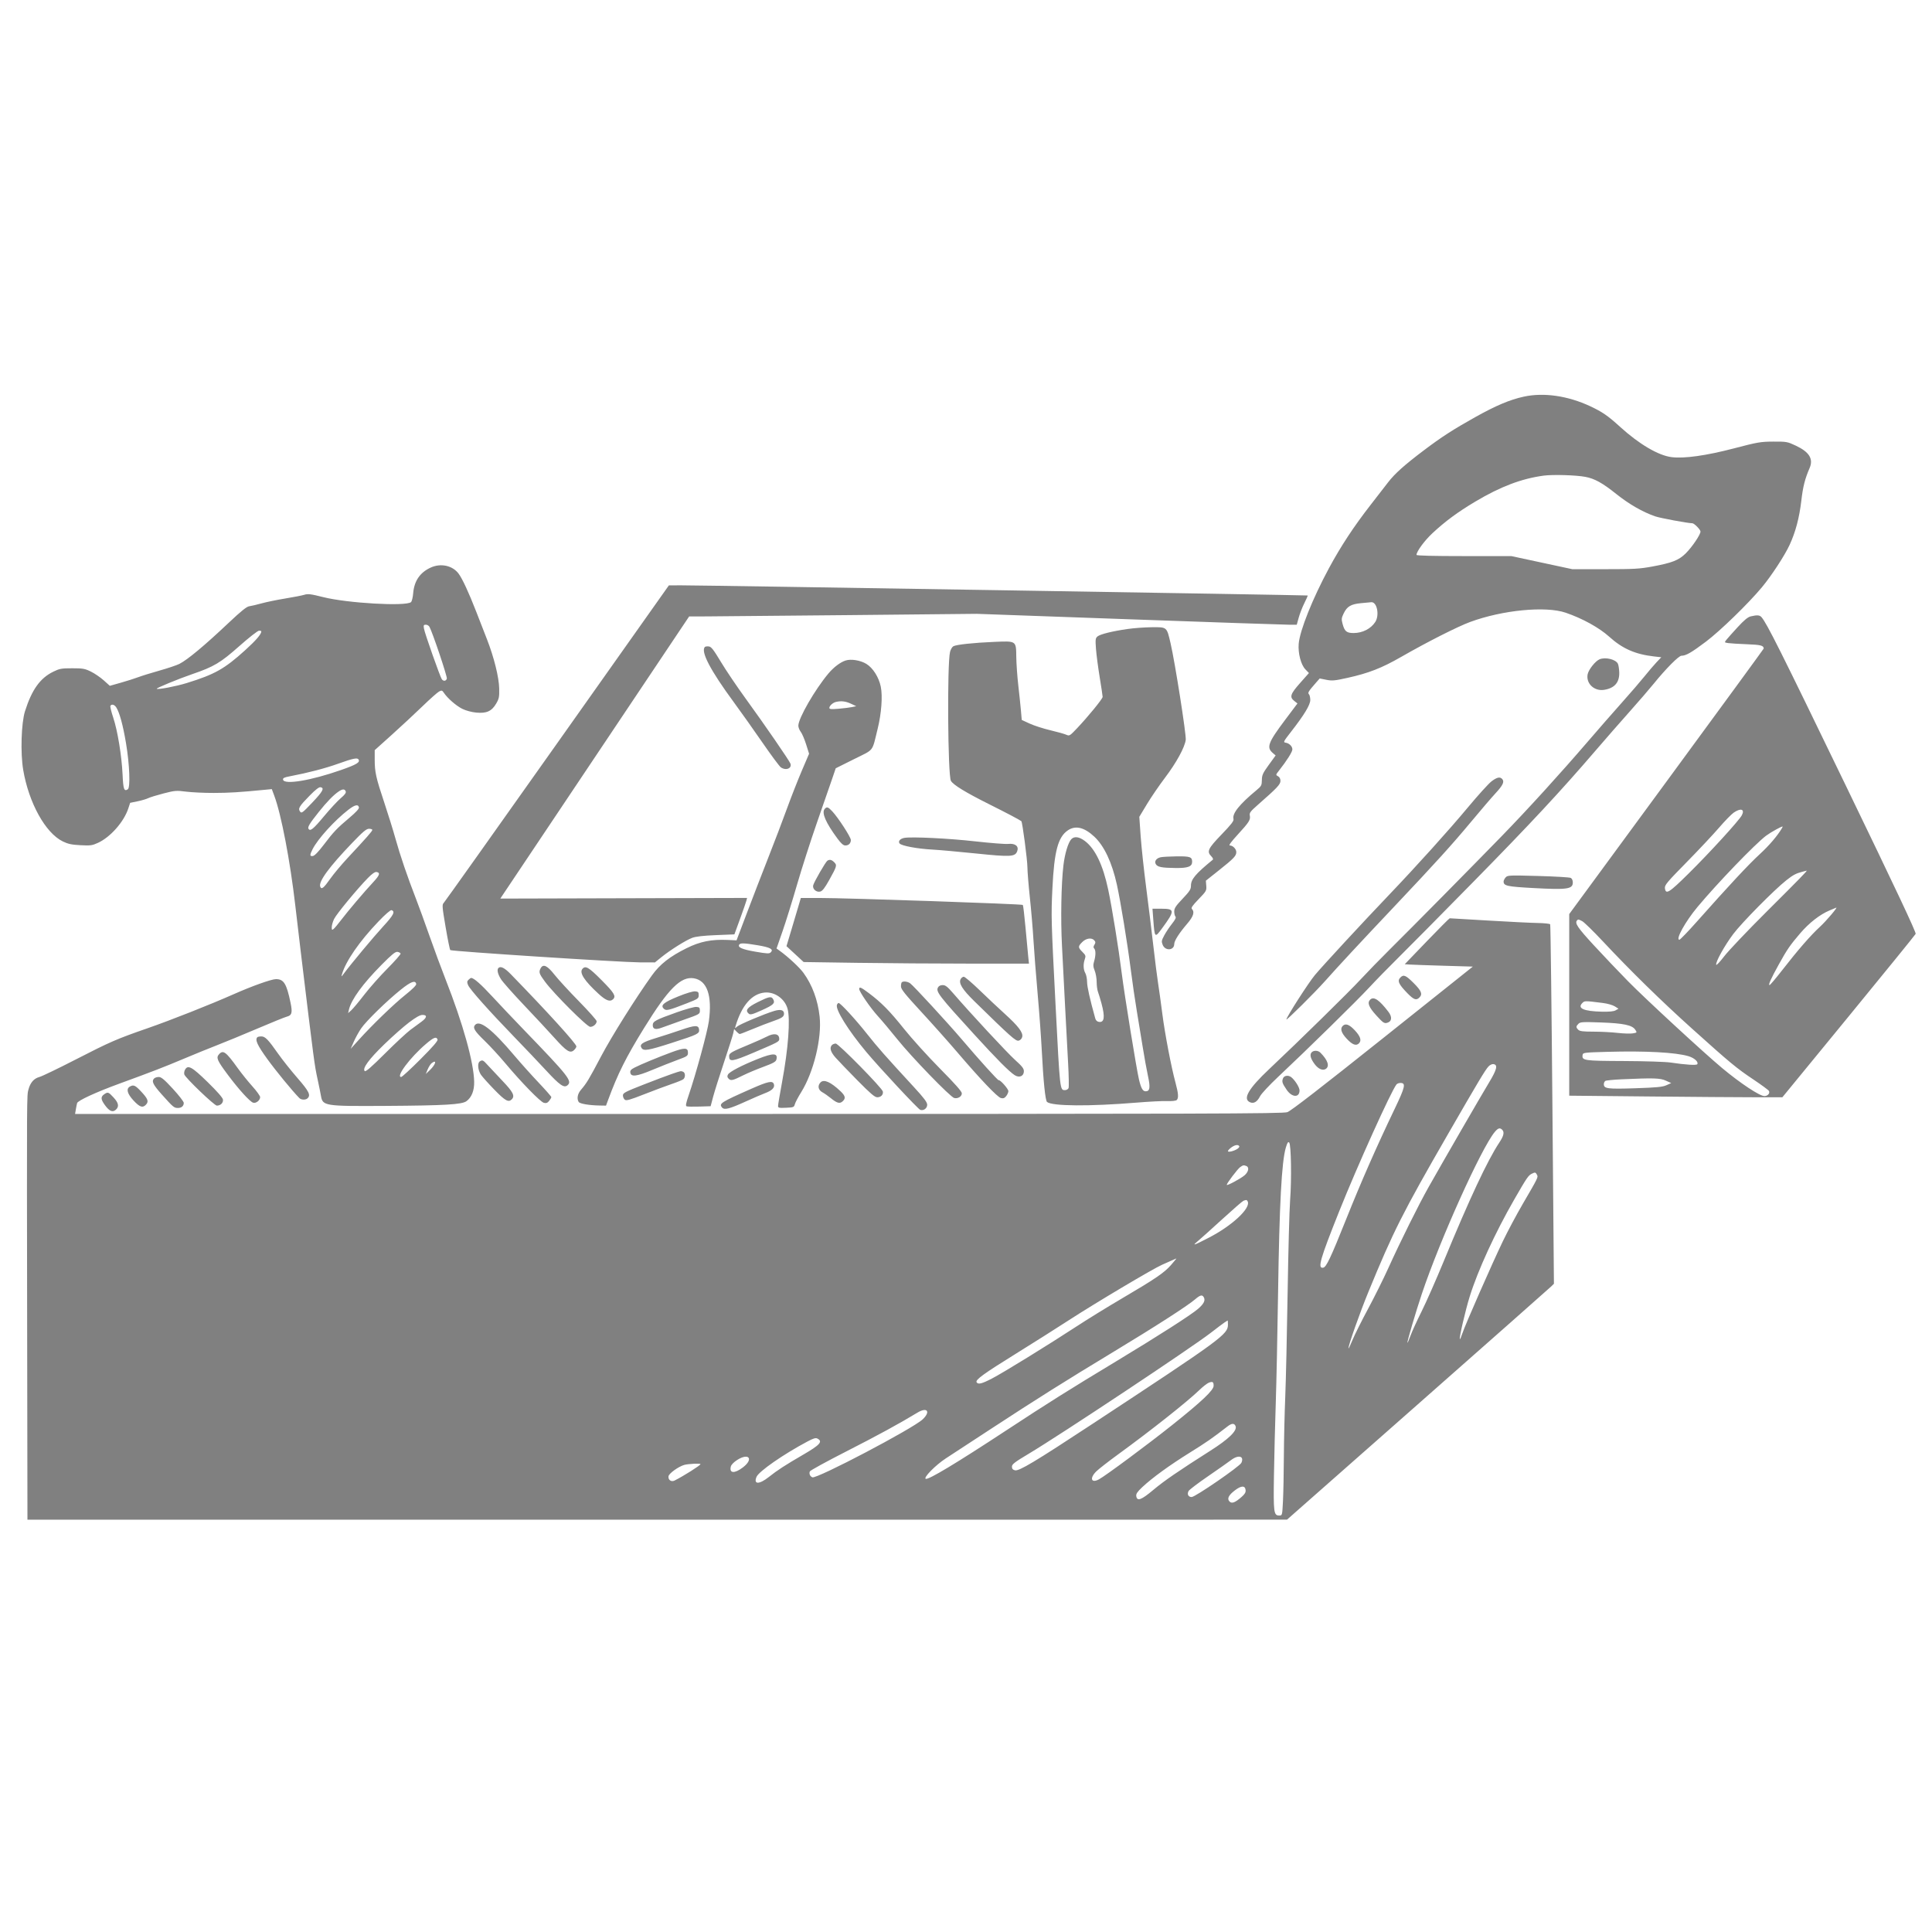 <svg width="250" height="250" viewBox="0 0 250 250" fill="none" xmlns="http://www.w3.org/2000/svg">
<path fill-rule="evenodd" clip-rule="evenodd" d="M197.175 51.327C195.369 51.721 193.562 52.484 190.879 53.985C188.037 55.574 186.524 56.552 184.232 58.283C181.74 60.165 180.482 61.29 179.622 62.408C179.22 62.93 178.201 64.246 177.356 65.332C175.173 68.14 173.516 70.657 171.979 73.502C169.86 77.425 168.198 81.571 168.052 83.3C167.949 84.522 168.337 86.013 168.913 86.612L169.375 87.091L168.227 88.387C166.965 89.811 166.84 90.201 167.484 90.708L167.89 91.027L166.308 93.134C164.083 96.097 163.854 96.713 164.702 97.441L165.067 97.754L164.181 98.976C163.405 100.047 163.294 100.29 163.285 100.941C163.275 101.626 163.221 101.727 162.59 102.25C160.384 104.077 159.429 105.27 159.613 105.972C159.679 106.225 159.345 106.66 158.06 107.992C156.301 109.817 156.128 110.189 156.748 110.81C156.927 110.988 157.013 111.182 156.941 111.241C154.676 113.099 154.108 113.777 154.108 114.621C154.108 115.076 153.94 115.335 153.027 116.297C152.137 117.234 151.946 117.525 151.946 117.944C151.946 118.224 152.018 118.525 152.105 118.612C152.214 118.721 152.073 119.011 151.655 119.537C151.32 119.957 150.869 120.635 150.652 121.043C150.296 121.711 150.277 121.833 150.456 122.273C150.785 123.085 151.946 122.993 151.946 122.155C151.946 121.739 152.587 120.736 153.627 119.525C154.425 118.595 154.614 118.003 154.234 117.622C154.094 117.482 154.293 117.19 155.097 116.357C156.094 115.324 156.14 115.245 156.09 114.618L156.038 113.961L157.736 112.611C159.656 111.085 159.976 110.75 159.976 110.26C159.976 109.86 159.531 109.404 159.142 109.404C158.96 109.404 159.292 108.947 160.157 108.003C161.639 106.389 161.834 106.08 161.725 105.528C161.656 105.182 161.801 104.99 162.771 104.139C165.27 101.947 165.689 101.503 165.689 101.048C165.689 100.769 165.576 100.553 165.374 100.445C165.065 100.28 165.068 100.266 165.508 99.706C166.514 98.43 167.233 97.29 167.233 96.972C167.233 96.573 166.828 96.173 166.348 96.1C166.031 96.052 166.087 95.94 167.026 94.735C168.777 92.487 169.549 91.214 169.549 90.577C169.549 90.265 169.471 89.931 169.375 89.835C169.191 89.651 169.314 89.45 170.294 88.334L170.769 87.793L171.621 87.964C172.371 88.115 172.697 88.085 174.361 87.716C177.107 87.106 178.785 86.452 181.296 85.011C184.665 83.078 188.6 81.084 190.241 80.48C194.425 78.939 200.002 78.398 202.594 79.283C204.765 80.023 206.936 81.221 208.231 82.39C209.944 83.939 211.603 84.668 214.038 84.944L214.97 85.049L214.366 85.684C214.034 86.033 213.328 86.86 212.797 87.521C212.265 88.182 210.948 89.711 209.868 90.918C208.789 92.126 206.802 94.399 205.452 95.97C201.891 100.115 197.695 104.725 194.346 108.169C190.569 112.053 182.773 119.946 179.865 122.828C178.617 124.065 176.915 125.815 176.082 126.715C174.549 128.374 168.089 134.712 164.256 138.319C161.564 140.852 160.78 142.189 161.732 142.623C162.234 142.852 162.675 142.593 163.057 141.845C163.224 141.518 164.276 140.391 165.396 139.34C169.036 135.926 175.612 129.474 177.163 127.796C177.996 126.896 179.699 125.151 180.947 123.919C182.196 122.688 186.561 118.276 190.648 114.114C198.009 106.62 201.928 102.411 206.446 97.149C207.73 95.653 209.727 93.368 210.883 92.073C212.038 90.776 213.433 89.16 213.983 88.481C215.547 86.549 217.228 84.852 217.579 84.852C218.158 84.852 218.877 84.439 220.738 83.037C222.597 81.636 226.222 78.114 227.993 75.989C229.222 74.513 230.947 71.874 231.578 70.502C232.349 68.825 232.832 67.002 233.091 64.788C233.305 62.955 233.55 61.99 234.166 60.554C234.672 59.376 234.116 58.483 232.367 57.663C231.282 57.154 231.171 57.135 229.463 57.143C227.817 57.152 227.444 57.216 224.367 58.021C220.782 58.959 217.939 59.358 216.305 59.154C214.599 58.941 212.124 57.489 209.672 55.263C208.044 53.784 207.361 53.312 205.77 52.566C202.883 51.214 199.755 50.762 197.175 51.327ZM199.738 61.548C196.863 61.94 194.153 62.97 190.897 64.91C188.625 66.263 187.008 67.457 185.341 69.012C184.329 69.956 183.298 71.362 183.294 71.804C183.293 71.904 185.44 71.958 189.43 71.958H195.568L199.506 72.804L203.444 73.65L207.69 73.652C211.451 73.654 212.154 73.614 213.835 73.303C216.374 72.834 217.251 72.487 218.139 71.6C218.97 70.771 220.043 69.182 220.043 68.783C220.043 68.535 219.236 67.714 218.989 67.71C218.374 67.701 214.828 67.04 214.176 66.814C212.547 66.249 210.813 65.251 209.142 63.919C207.34 62.482 206.344 61.931 205.131 61.703C203.915 61.475 200.914 61.388 199.738 61.548ZM55.745 73.438C54.348 74.07 53.592 75.177 53.464 76.778C53.421 77.311 53.293 77.823 53.179 77.918C52.497 78.484 44.94 78.052 41.827 77.268C40.222 76.864 39.852 76.818 39.386 76.962C39.084 77.056 37.967 77.274 36.906 77.447C35.844 77.62 34.462 77.904 33.835 78.078C33.208 78.252 32.493 78.42 32.246 78.451C31.921 78.492 31.191 79.08 29.603 80.579C26.452 83.553 24.281 85.363 23.205 85.911C22.872 86.081 21.721 86.468 20.647 86.77C19.572 87.073 18.336 87.457 17.899 87.623C17.462 87.789 16.453 88.109 15.658 88.335L14.211 88.745L13.428 88.041C12.997 87.654 12.249 87.143 11.765 86.905C10.981 86.52 10.72 86.474 9.342 86.474C7.95 86.474 7.708 86.518 6.881 86.923C5.185 87.755 4.12 89.246 3.235 92.032C2.751 93.553 2.632 97.442 3.002 99.622C3.728 103.896 5.875 107.778 8.12 108.877C8.8 109.21 9.262 109.309 10.412 109.369C11.709 109.437 11.934 109.406 12.682 109.062C14.29 108.32 16.021 106.36 16.597 104.628L16.843 103.885L17.803 103.688C18.33 103.579 18.949 103.396 19.177 103.282C19.406 103.168 20.3 102.893 21.164 102.67C22.634 102.291 22.821 102.276 24.079 102.438C24.818 102.532 26.425 102.608 27.651 102.605C29.66 102.6 30.94 102.522 34.147 102.21L35.171 102.11L35.486 102.952C36.394 105.379 37.539 111.356 38.215 117.202C38.431 119.071 38.746 121.746 38.916 123.147C40.667 137.619 40.686 137.761 41.099 139.67C41.274 140.477 41.469 141.439 41.533 141.809C41.758 143.115 42 143.152 49.923 143.103C57.575 143.055 59.765 142.927 60.36 142.492C61.03 142.003 61.381 141.119 61.357 139.979C61.303 137.458 59.91 132.463 57.675 126.776C57.108 125.332 56.156 122.761 55.561 121.063C54.966 119.364 54.181 117.21 53.818 116.276C52.734 113.493 51.778 110.689 51.184 108.555C50.877 107.451 50.219 105.332 49.722 103.845C48.652 100.647 48.487 99.906 48.487 98.288V97.07L50.687 95.092C51.898 94.004 53.687 92.34 54.664 91.395C55.64 90.45 56.61 89.589 56.818 89.481C57.155 89.307 57.221 89.325 57.435 89.646C57.908 90.356 59.041 91.341 59.825 91.725C60.299 91.957 61.034 92.154 61.632 92.21C62.958 92.334 63.626 92.032 64.203 91.047C64.574 90.417 64.619 90.191 64.596 89.099C64.564 87.623 63.925 85.054 63.002 82.69C62.654 81.799 62.031 80.2 61.619 79.139C60.658 76.666 59.827 74.876 59.335 74.219C58.555 73.179 57.043 72.85 55.745 73.438ZM72.113 96.157C64.172 107.381 57.562 116.682 57.424 116.826C57.192 117.067 57.21 117.304 57.66 119.954C57.928 121.532 58.201 122.876 58.267 122.941C58.427 123.102 80.323 124.52 82.792 124.53L84.746 124.537L85.571 123.869C86.725 122.935 88.759 121.657 89.573 121.356C90.038 121.183 91.02 121.071 92.644 121.005L95.031 120.908L95.763 118.901C96.165 117.797 96.535 116.736 96.584 116.543L96.672 116.192L80.706 116.234L64.739 116.276L75.9 99.599C82.038 90.427 87.536 82.212 88.118 81.345L89.176 79.767L91.415 79.763C92.646 79.76 101.019 79.684 110.022 79.593L126.39 79.429L146.078 80.133C156.906 80.521 166.224 80.838 166.783 80.838L167.8 80.837L168.061 79.898C168.205 79.382 168.533 78.541 168.791 78.03C169.05 77.518 169.239 77.08 169.212 77.056C169.156 77.007 90.454 75.73 88.095 75.741L86.551 75.748L72.113 96.157ZM176.112 78.05C174.813 78.172 174.309 78.47 173.872 79.373C173.586 79.963 173.568 80.126 173.724 80.711C173.988 81.703 174.248 81.919 175.171 81.915C176.312 81.91 177.391 81.358 177.956 80.49C178.534 79.602 178.182 77.858 177.439 77.926C177.304 77.939 176.707 77.994 176.112 78.05ZM226.548 79.757C226.171 79.846 225.699 80.236 224.849 81.159C224.202 81.862 223.548 82.596 223.397 82.788C223.124 83.135 223.126 83.138 223.629 83.215C223.907 83.258 224.996 83.325 226.048 83.364C227.84 83.431 228.228 83.531 228.222 83.926C228.221 83.968 222.559 91.715 215.639 101.141L203.058 118.279V130.03V141.781L213.365 141.883C219.034 141.94 225.239 141.986 227.154 141.986L230.637 141.986L239.199 131.542C243.908 125.797 247.817 120.983 247.885 120.845C247.973 120.665 245.328 115.051 238.785 101.525C230.396 84.185 228.647 80.691 227.947 79.872C227.702 79.585 227.387 79.559 226.548 79.757ZM54.86 81.339C54.96 81.95 56.965 87.632 57.176 87.902C57.395 88.183 57.718 88.138 57.821 87.812C57.898 87.568 55.998 81.909 55.571 81.111C55.491 80.96 55.279 80.837 55.101 80.837C54.822 80.837 54.789 80.906 54.86 81.339ZM145.924 81.39C143.902 81.68 142.35 82.066 142.006 82.363C141.75 82.586 141.729 82.762 141.819 83.965C141.875 84.709 142.091 86.361 142.3 87.635C142.51 88.91 142.681 90.054 142.681 90.176C142.681 90.427 140.829 92.698 139.362 94.246C138.434 95.226 138.38 95.258 137.977 95.074C137.746 94.969 136.817 94.708 135.911 94.494C135.006 94.281 133.804 93.893 133.24 93.633L132.214 93.16L132.111 91.979C132.055 91.329 131.901 89.859 131.769 88.713C131.637 87.566 131.519 85.91 131.507 85.032C131.477 82.887 131.552 82.938 128.629 83.06C125.993 83.17 123.769 83.408 123.367 83.623C123.21 83.707 123.016 84.036 122.936 84.353C122.549 85.901 122.644 100.314 123.047 101.037C123.337 101.558 124.944 102.541 128.011 104.074C130.278 105.207 131.892 106.057 132.163 106.261C132.296 106.362 132.94 111.253 132.946 112.211C132.95 112.778 133.093 114.55 133.264 116.148C133.436 117.747 133.646 120.237 133.732 121.68C133.818 123.124 134.059 126.222 134.268 128.565C134.476 130.908 134.717 134.208 134.804 135.9C135.01 139.943 135.262 142.406 135.488 142.594C136.152 143.145 140.98 143.18 147.082 142.678C148.695 142.545 150.483 142.455 151.055 142.477C151.696 142.501 152.164 142.447 152.276 142.336C152.527 142.085 152.483 141.486 152.117 140.133C151.556 138.064 150.732 133.753 150.401 131.162C150.224 129.769 149.979 128.004 149.857 127.239C149.736 126.475 149.462 124.321 149.249 122.453C149.035 120.584 148.617 117.179 148.319 114.886C148.021 112.593 147.698 109.587 147.601 108.206L147.426 105.695L148.412 104.059C148.954 103.16 150.011 101.615 150.76 100.625C152.226 98.689 153.31 96.705 153.435 95.729C153.518 95.082 152.039 85.676 151.469 83.231C150.974 81.103 151.02 81.143 149.047 81.163C148.136 81.172 146.73 81.274 145.924 81.39ZM30.982 83.593C28.522 85.773 27.685 86.271 24.861 87.239C23.088 87.846 20.195 89.039 20.282 89.126C20.42 89.264 22.771 88.816 24.161 88.386C27.782 87.267 29.041 86.561 31.7 84.158C33.118 82.876 33.817 82.063 33.817 81.694C33.817 81.647 33.683 81.609 33.519 81.609C33.354 81.609 32.213 82.502 30.982 83.593ZM91.216 83.713C90.638 84.291 91.907 86.719 94.955 90.866C95.87 92.111 97.539 94.464 98.665 96.096C99.79 97.728 100.858 99.166 101.038 99.292C101.692 99.75 102.504 99.433 102.28 98.808C102.14 98.418 98.929 93.755 96.46 90.358C95.358 88.842 93.929 86.723 93.283 85.648C92.323 84.05 92.038 83.686 91.718 83.648C91.502 83.623 91.276 83.652 91.216 83.713ZM206.99 85.308C206.446 85.528 205.552 86.653 205.438 87.261C205.214 88.455 206.299 89.469 207.58 89.264C208.936 89.047 209.578 88.294 209.528 86.977C209.511 86.53 209.432 86.037 209.353 85.881C209.068 85.32 207.75 85 206.99 85.308ZM109.425 85.467C108.752 85.68 107.881 86.337 107.206 87.14C105.449 89.231 103.305 92.948 103.305 93.903C103.305 94.121 103.444 94.477 103.613 94.692C103.783 94.908 104.096 95.636 104.309 96.309L104.695 97.533L103.758 99.724C103.242 100.929 102.378 103.131 101.838 104.617C101.298 106.104 100.213 108.953 99.427 110.948C98.641 112.944 97.393 116.175 96.654 118.129L95.309 121.68L94.173 121.628C92.081 121.532 90.594 121.828 88.867 122.683C86.682 123.764 85.399 124.768 84.37 126.2C82.277 129.113 79.138 134.112 77.758 136.731C76.209 139.671 75.914 140.161 75.172 141.026C74.734 141.538 74.617 142.174 74.883 142.594C75.031 142.827 76.247 143.032 77.62 143.054L78.418 143.067L78.689 142.334C79.948 138.922 81.001 136.818 83.352 133.013C86.496 127.924 88.104 126.318 89.779 126.59C91.496 126.868 92.179 128.818 91.727 132.148C91.539 133.533 90.05 138.991 89.115 141.724C88.763 142.751 88.698 143.101 88.847 143.158C88.956 143.2 89.699 143.214 90.5 143.189L91.955 143.144L92.283 141.909C92.463 141.23 93.099 139.214 93.696 137.431C94.293 135.647 94.829 133.957 94.889 133.673L94.996 133.159L95.296 133.48C95.461 133.657 95.655 133.802 95.726 133.802C95.798 133.802 96.542 133.515 97.38 133.165C98.218 132.815 99.382 132.364 99.966 132.164C101.178 131.748 101.452 131.564 101.452 131.166C101.452 130.693 101.009 130.57 100.186 130.814C98.946 131.183 95.711 132.544 95.385 132.835C95.088 133.1 95.083 133.096 95.197 132.721C96.002 130.074 97.296 128.594 98.943 128.436C100.24 128.312 101.549 129.234 101.908 130.526C102.284 131.88 102.002 135.697 101.208 139.971C100.918 141.538 100.68 142.949 100.68 143.105C100.68 143.358 100.795 143.385 101.711 143.344C102.687 143.301 102.749 143.276 102.854 142.881C102.916 142.651 103.287 141.948 103.679 141.318C105.283 138.745 106.36 134.333 106.061 131.563C105.827 129.4 105.108 127.453 103.959 125.877C103.459 125.19 101.995 123.828 100.929 123.057L100.483 122.735L101.259 120.509C101.685 119.285 102.527 116.581 103.129 114.5C103.732 112.419 104.891 108.806 105.706 106.47C106.522 104.135 107.403 101.592 107.666 100.819L108.144 99.414L110.504 98.237C113.183 96.9 112.808 97.385 113.576 94.272C114.059 92.316 114.224 90.055 113.972 88.849C113.718 87.627 112.955 86.424 112.106 85.907C111.341 85.441 110.134 85.243 109.425 85.467ZM108.169 90.831C107.762 90.93 107.32 91.331 107.32 91.6C107.32 91.772 107.55 91.794 108.516 91.712C109.175 91.657 109.956 91.559 110.253 91.496L110.794 91.38L110.099 91.054C109.432 90.74 108.829 90.67 108.169 90.831ZM14.286 91.334C14.235 91.416 14.397 92.094 14.646 92.839C15.215 94.538 15.748 97.788 15.862 100.247C15.95 102.145 16.054 102.437 16.537 102.138C16.885 101.922 16.769 98.926 16.306 96.169C15.914 93.831 15.467 92.193 15.041 91.531C14.808 91.169 14.446 91.075 14.286 91.334ZM43.777 98.817C42.092 99.423 39.85 100.006 37.476 100.458C36.773 100.591 36.59 100.684 36.628 100.886C36.76 101.582 40.222 101.009 44.113 99.645C46.149 98.932 46.624 98.646 46.394 98.272C46.238 98.021 45.66 98.141 43.777 98.817ZM192.994 101.111C192.626 101.391 191.257 102.902 189.952 104.469C187.495 107.419 183.315 112.055 179.723 115.815C176.327 119.37 171.271 124.838 170.159 126.158C169.343 127.127 166.461 131.614 166.461 131.915C166.461 132.083 170.132 128.443 171.409 127.008C173.249 124.941 175.936 122.047 180.443 117.28C185.799 111.613 187.898 109.297 190.378 106.316C191.614 104.83 193.019 103.19 193.5 102.671C194.461 101.636 194.69 101.171 194.404 100.827C194.115 100.479 193.721 100.558 192.994 101.111ZM40.078 102.944C38.717 104.332 38.54 104.624 38.825 105.014C39.018 105.278 39.135 105.193 40.402 103.858C41.776 102.41 42.016 101.967 41.481 101.864C41.285 101.826 40.834 102.174 40.078 102.944ZM43.85 102.401C43.169 102.856 42.306 103.741 41.239 105.081C40.073 106.543 39.781 107.023 39.919 107.246C40.143 107.608 40.536 107.292 41.9 105.654C42.698 104.696 43.684 103.63 44.092 103.286C44.618 102.842 44.805 102.586 44.735 102.404C44.61 102.078 44.336 102.078 43.85 102.401ZM45.074 104.786C43.285 106.171 41.134 108.542 40.452 109.879C40.062 110.643 40.07 110.827 40.488 110.766C40.705 110.735 41.205 110.219 41.871 109.342C43.163 107.638 43.6 107.178 45.214 105.821C46.028 105.136 46.479 104.65 46.448 104.489C46.36 104.034 45.923 104.128 45.074 104.786ZM106.703 104.693C106.297 105.183 106.859 106.471 108.371 108.516C108.835 109.144 109.131 109.404 109.378 109.404C109.822 109.404 110.099 109.131 110.099 108.693C110.099 108.323 108.467 105.809 107.687 104.977C107.152 104.405 106.983 104.356 106.703 104.693ZM224.353 105.145C224.051 105.35 223.187 106.236 222.433 107.114C221.678 107.991 219.785 110.007 218.225 111.594C215.739 114.122 215.395 114.532 215.438 114.913C215.541 115.809 215.955 115.554 218.53 113.008C221.24 110.33 225.032 106.179 225.389 105.501C225.806 104.709 225.267 104.524 224.353 105.145ZM229.833 107.334C229.417 107.554 228.834 107.916 228.536 108.138C227.115 109.203 222.226 114.28 219.657 117.359C218.078 119.251 216.776 121.608 217.313 121.601C217.414 121.6 218.434 120.542 219.58 119.251C223.764 114.54 226.264 111.859 227.711 110.531C228.942 109.4 230.055 108.092 230.606 107.127C230.758 106.861 230.696 106.877 229.833 107.334ZM138.187 107.442C136.905 108.305 136.415 110.143 136.181 114.963C136.008 118.523 136.024 119.114 136.587 130.019C137.165 141.227 137.146 141.06 137.815 141.06C138.01 141.06 138.216 140.939 138.272 140.792C138.329 140.645 138.302 139.203 138.213 137.588C138.123 135.973 137.946 132.636 137.82 130.173C137.694 127.71 137.513 124.201 137.419 122.375C137.24 118.928 137.324 114.343 137.607 111.968C137.786 110.474 138.213 109.048 138.614 108.604C138.999 108.179 139.641 108.261 140.391 108.83C141.724 109.841 142.726 111.934 143.401 115.118C143.894 117.437 144.747 122.717 145.15 125.927C145.494 128.674 147.046 138.243 147.379 139.67C147.643 140.802 147.873 141.214 148.24 141.214C148.801 141.214 148.874 140.733 148.542 139.212C148.372 138.433 148.065 136.74 147.861 135.451C147.657 134.162 147.313 132.065 147.097 130.791C146.881 129.517 146.527 127.085 146.31 125.386C145.885 122.047 144.997 116.62 144.527 114.483C143.894 111.61 142.885 109.464 141.606 108.266C140.306 107.051 139.173 106.777 138.187 107.442ZM45.587 109.057C42.584 112.186 41.193 114.088 41.438 114.728C41.599 115.147 41.873 114.933 42.733 113.715C43.178 113.085 44.185 111.88 44.972 111.036C47.429 108.401 48.178 107.55 48.178 107.394C48.178 107.311 47.987 107.242 47.754 107.242C47.413 107.242 46.984 107.602 45.587 109.057ZM117.02 108.422C116.47 108.521 116.179 108.87 116.412 109.15C116.66 109.449 118.705 109.831 120.599 109.932C121.491 109.98 124.038 110.207 126.259 110.437C130.814 110.909 131.369 110.877 131.634 110.122C131.856 109.487 131.363 109.105 130.449 109.203C130.085 109.243 128.154 109.091 126.158 108.867C122.772 108.486 117.964 108.252 117.02 108.422ZM150.187 110.928C149.614 111.053 149.335 111.464 149.57 111.836C149.795 112.195 150.338 112.298 152.104 112.32C153.724 112.34 154.262 112.138 154.262 111.511C154.262 110.887 153.993 110.793 152.262 110.812C151.366 110.822 150.432 110.875 150.187 110.928ZM107.064 111.375C106.834 111.522 105.338 114.112 105.226 114.558C105.108 115.03 105.634 115.496 106.142 115.368C106.42 115.298 106.727 114.902 107.298 113.877C108.3 112.076 108.332 111.961 107.945 111.574C107.613 111.242 107.362 111.186 107.064 111.375ZM233.246 112.798C232.413 113.012 232.018 113.22 231.165 113.895C229.572 115.153 225.41 119.367 224.287 120.856C223.159 122.352 221.964 124.509 222.077 124.845C222.109 124.944 222.578 124.446 223.117 123.739C223.657 123.031 226.122 120.437 228.595 117.974C232.805 113.782 233.934 112.625 233.775 112.663C233.739 112.672 233.501 112.732 233.246 112.798ZM47.611 113.607C46.208 115.041 43.55 118.262 43.234 118.911C43.066 119.256 42.928 119.734 42.928 119.972C42.928 120.352 42.959 120.38 43.175 120.201C43.311 120.088 43.74 119.576 44.13 119.062C45.014 117.897 47.193 115.329 48.296 114.151C49.14 113.25 49.245 112.915 48.706 112.835C48.516 112.806 48.123 113.084 47.611 113.607ZM194.83 113.536C194.684 113.698 194.565 113.937 194.565 114.069C194.565 114.63 195.011 114.728 198.41 114.913C202.806 115.152 203.521 115.051 203.521 114.191C203.521 113.917 203.415 113.684 203.251 113.599C203.102 113.522 201.206 113.41 199.038 113.351C195.286 113.248 195.083 113.257 194.83 113.536ZM103.298 117.318C103.118 117.934 102.7 119.337 102.37 120.436L101.77 122.435L102.881 123.461L103.991 124.488L110.931 124.59C114.748 124.646 121.308 124.692 125.509 124.692H133.147L133.054 123.804C133.003 123.315 132.845 121.63 132.704 120.059C132.562 118.488 132.404 117.155 132.352 117.097C132.24 116.972 109.566 116.197 106.052 116.198L103.627 116.199L103.298 117.318ZM236.741 117.81C235.491 118.336 234.099 119.421 232.941 120.774C231.622 122.316 231.25 122.857 230.166 124.817C229.15 126.653 228.784 127.471 228.978 127.471C229.053 127.471 229.776 126.62 230.585 125.579C232.648 122.926 234.309 121.016 235.51 119.917C236.292 119.201 237.856 117.36 237.608 117.447C237.587 117.455 237.197 117.618 236.741 117.81ZM149.242 119.087C149.413 121.37 149.438 121.393 150.369 120.127C152.049 117.843 152.043 117.588 150.311 117.588H149.13L149.242 119.087ZM48.989 119.222C46.517 121.8 44.735 124.377 44.246 126.081C44.145 126.432 44.168 126.423 44.496 125.979C45.433 124.715 48.349 121.219 49.594 119.866C50.929 118.416 51.172 117.943 50.663 117.773C50.535 117.73 49.855 118.318 48.989 119.222ZM184.634 121.796L181.774 124.769L182.417 124.813C182.771 124.837 184.753 124.907 186.822 124.967L190.583 125.078L178.916 134.379C170.905 140.766 167.041 143.753 166.585 143.912C165.998 144.116 156.814 144.144 87.818 144.146L9.714 144.148L9.812 143.569C9.866 143.251 9.94 142.877 9.978 142.74C10.066 142.415 12.437 141.323 15.442 140.225C19.731 138.658 21.193 138.093 23.776 137.004C25.175 136.415 27.12 135.623 28.099 135.244C29.079 134.866 31.409 133.905 33.277 133.11C35.145 132.314 36.867 131.616 37.103 131.557C37.769 131.391 37.864 131.044 37.597 129.759C37.082 127.28 36.724 126.699 35.712 126.699C35.135 126.699 32.611 127.597 30.27 128.635C27.206 129.993 22.128 132.001 19.071 133.063C15.062 134.455 14.267 134.802 9.613 137.192C7.469 138.293 5.44 139.268 5.105 139.359C4.393 139.55 3.932 140.072 3.687 140.964C3.465 141.77 3.467 141.301 3.513 171.364L3.552 196.65L85.045 196.646L166.538 196.643L183.447 181.736C192.747 173.537 200.518 166.669 200.716 166.474L201.077 166.118L200.88 142.935C200.772 130.184 200.642 119.685 200.593 119.605C200.543 119.525 199.809 119.448 198.962 119.434C198.115 119.419 195.233 119.277 192.557 119.117C189.882 118.958 187.648 118.826 187.593 118.825C187.539 118.824 186.207 120.161 184.634 121.796ZM204.087 119.081C203.732 119.436 204.113 120.009 206.243 122.319C207.485 123.666 209.483 125.767 210.683 126.987C212.911 129.253 220.448 136.209 222.837 138.203C225.202 140.177 227.7 141.832 228.315 141.832C228.743 141.832 229.067 141.459 228.896 141.163C228.826 141.042 227.934 140.385 226.915 139.704C224.702 138.225 223.894 137.556 218.963 133.121C214.952 129.514 211.025 125.669 207.392 121.79C206.176 120.492 204.984 119.328 204.744 119.204C204.245 118.946 204.226 118.942 204.087 119.081ZM140.044 121.9C139.478 122.466 139.481 122.596 140.064 123.179C140.488 123.604 140.519 123.697 140.373 124.117C140.15 124.755 140.178 125.465 140.442 125.927C140.563 126.139 140.665 126.654 140.668 127.071C140.673 127.698 141.027 129.275 141.73 131.795C141.799 132.042 141.969 132.199 142.203 132.233C142.903 132.333 143.006 131.605 142.537 129.864C142.377 129.27 142.17 128.588 142.078 128.349C141.985 128.11 141.909 127.538 141.909 127.078C141.909 126.618 141.795 125.958 141.656 125.61C141.449 125.093 141.435 124.872 141.579 124.392C141.8 123.654 141.804 122.95 141.587 122.733C141.467 122.613 141.476 122.477 141.617 122.252C141.776 121.996 141.775 121.891 141.61 121.693C141.281 121.296 140.552 121.392 140.044 121.9ZM95.652 122.236C95.433 122.589 96.047 122.856 97.752 123.148C99.311 123.416 99.542 123.424 99.745 123.222C100.132 122.835 99.664 122.586 98.035 122.314C96.285 122.022 95.794 122.006 95.652 122.236ZM49.349 124.872C46.931 127.317 45.455 129.345 45.154 130.637L45.046 131.1L45.47 130.714C45.703 130.501 46.455 129.598 47.142 128.706C47.829 127.815 49.179 126.292 50.142 125.323C51.105 124.354 51.868 123.485 51.838 123.393C51.807 123.3 51.625 123.201 51.431 123.173C51.157 123.133 50.7 123.506 49.349 124.872ZM69.956 125.299C69.693 125.791 69.763 126.006 70.523 127.031C71.688 128.602 75.968 132.876 76.376 132.876C76.778 132.876 77.208 132.499 77.208 132.147C77.208 132.013 76.178 130.854 74.92 129.571C73.661 128.289 72.233 126.736 71.747 126.12C70.809 124.93 70.283 124.689 69.956 125.299ZM64.495 125.258C64.278 125.475 64.409 126.048 64.827 126.707C65.067 127.085 66.404 128.595 67.8 130.063C69.195 131.53 70.974 133.441 71.752 134.309C73.316 136.052 73.774 136.34 74.27 135.891C74.442 135.735 74.583 135.515 74.583 135.404C74.583 135.058 70.794 130.887 66.078 126.043C65.29 125.234 64.775 124.978 64.495 125.258ZM75.357 125.384C74.944 125.882 75.621 126.919 77.461 128.609C78.415 129.485 78.952 129.68 79.339 129.293C79.734 128.898 79.479 128.477 77.852 126.839C76.175 125.149 75.755 124.905 75.357 125.384ZM181.219 126.478C180.783 126.914 180.969 127.342 182.108 128.513C182.934 129.363 183.265 129.484 183.667 129.081C184.106 128.642 183.941 128.223 182.932 127.214C181.914 126.196 181.625 126.072 181.219 126.478ZM124.307 126.695C124.024 127.224 124.521 128.03 126.054 129.532C130.787 134.167 131.445 134.753 131.815 134.66C132.031 134.606 132.215 134.414 132.273 134.181C132.413 133.625 131.785 132.792 130.024 131.196C129.215 130.464 127.745 129.083 126.757 128.127C125.769 127.172 124.85 126.39 124.715 126.39C124.581 126.39 124.397 126.528 124.307 126.695ZM60.623 126.784C60.422 126.985 60.414 127.098 60.573 127.478C60.804 128.03 63.327 130.861 66.552 134.19C67.869 135.549 69.735 137.512 70.697 138.552C72.437 140.431 72.983 140.809 73.427 140.44C74.085 139.894 73.604 139.282 67.712 133.181C66.438 131.862 64.635 129.958 63.705 128.951C62.22 127.343 61.314 126.547 60.967 126.545C60.909 126.545 60.754 126.652 60.623 126.784ZM51.885 128.045C50.068 129.497 47.391 132.11 46.731 133.075C46.428 133.517 45.999 134.293 45.778 134.799L45.374 135.719L46.414 134.568C48.192 132.599 50.972 129.915 52.47 128.721C53.375 128 53.888 127.486 53.858 127.331C53.757 126.8 53.185 127.007 51.885 128.045ZM116.688 127.111C116.631 127.167 116.585 127.41 116.585 127.649C116.585 127.999 117.101 128.644 119.188 130.905C120.62 132.456 122.711 134.802 123.835 136.118C126.854 139.655 129.061 141.972 129.518 142.087C129.821 142.163 129.984 142.104 130.199 141.838C130.355 141.646 130.482 141.355 130.482 141.192C130.482 140.902 129.432 139.715 129.232 139.779C129.122 139.814 126.738 137.178 124.457 134.497C122.618 132.337 118.193 127.534 117.767 127.235C117.429 126.998 116.865 126.933 116.688 127.111ZM121.371 127.78C121.083 128.319 121.505 128.866 126.084 133.879C129.013 137.087 130.562 138.645 131.299 139.125C131.892 139.51 132.489 139.256 132.489 138.618C132.489 138.266 132.261 137.973 131.353 137.157C130.327 136.234 125.604 131.149 123.327 128.513C122.604 127.676 122.339 127.471 121.982 127.471C121.695 127.471 121.478 127.581 121.371 127.78ZM111.18 127.973C111.18 128.315 112.65 130.452 113.596 131.486C114.101 132.038 115.24 133.393 116.126 134.497C117.982 136.808 122.967 141.954 123.472 142.081C123.949 142.201 124.46 141.888 124.46 141.477C124.46 141.237 123.6 140.264 121.635 138.278C120.081 136.708 117.996 134.405 117.001 133.161C115.123 130.812 114.077 129.749 112.428 128.509C111.419 127.751 111.18 127.648 111.18 127.973ZM87.791 128.926C85.83 129.721 85.393 130.111 85.945 130.569C86.234 130.809 86.578 130.722 88.867 129.83C90.335 129.257 90.411 129.205 90.411 128.774C90.411 128.382 90.348 128.315 89.948 128.28C89.676 128.256 88.784 128.524 87.791 128.926ZM98.055 129.673C96.689 130.354 96.382 130.75 96.892 131.173C97.096 131.342 97.364 131.27 98.588 130.717C100.096 130.036 100.325 129.816 100.056 129.313C99.827 128.885 99.527 128.939 98.055 129.673ZM177.301 129.355C176.897 129.759 177.114 130.317 178.093 131.394C178.954 132.341 179.11 132.449 179.477 132.357C180.104 132.2 180.183 131.612 179.666 130.935C178.477 129.376 177.759 128.896 177.301 129.355ZM204.747 129.797C204.071 130.472 204.937 130.856 207.26 130.911C208.241 130.935 208.81 130.879 209.063 130.735L209.432 130.525L208.952 130.222C208.688 130.054 208.001 129.859 207.425 129.787C205.041 129.488 205.055 129.488 204.747 129.797ZM108.302 130.02C108.072 130.617 109.753 133.321 112.092 136.118C113.786 138.145 118.807 143.529 119.085 143.617C119.524 143.756 119.982 143.412 119.978 142.946C119.976 142.629 119.556 142.073 118.268 140.674C114.454 136.533 113.626 135.595 112.182 133.774C110.685 131.885 108.755 129.787 108.516 129.787C108.447 129.787 108.351 129.892 108.302 130.02ZM87.554 131.001C84.824 131.973 84.466 132.165 84.466 132.653C84.466 133.188 84.846 133.284 85.685 132.962C86.076 132.812 87.334 132.36 88.481 131.959C90.514 131.247 90.565 131.218 90.565 130.778C90.565 130.388 90.503 130.323 90.102 130.293C89.847 130.274 88.701 130.593 87.554 131.001ZM52.941 132.295C52.238 132.824 50.785 134.108 49.712 135.148C47.736 137.063 46.861 138.26 47.195 138.595C47.319 138.718 48.035 138.097 49.818 136.321C51.166 134.978 52.652 133.596 53.119 133.252C53.587 132.908 54.229 132.435 54.548 132.202C55.255 131.686 55.306 131.331 54.673 131.331C54.356 131.331 53.834 131.622 52.941 132.295ZM204.25 132.478C203.922 132.806 203.918 132.941 204.227 133.251C204.418 133.442 204.833 133.494 206.196 133.495C207.145 133.495 208.547 133.568 209.312 133.656C210.076 133.743 210.96 133.772 211.276 133.719C211.842 133.623 211.847 133.617 211.606 133.25C211.212 132.649 210.084 132.41 207.145 132.306C204.787 132.222 204.488 132.24 204.25 132.478ZM61.464 132.637C61.157 133.007 61.415 133.428 62.72 134.687C63.403 135.347 64.603 136.651 65.386 137.585C67.477 140.08 69.927 142.592 70.381 142.706C70.679 142.781 70.844 142.72 71.058 142.456C71.213 142.263 71.341 142.043 71.341 141.965C71.341 141.887 70.601 141.043 69.697 140.09C68.793 139.137 67.377 137.558 66.551 136.582C63.668 133.171 62.057 131.922 61.464 132.637ZM173.749 132.752C173.387 133.115 173.557 133.654 174.28 134.426C175.001 135.196 175.482 135.374 175.85 135.007C176.212 134.644 176.042 134.105 175.319 133.332C174.598 132.562 174.117 132.384 173.749 132.752ZM88.095 133.28C87.245 133.574 85.787 134.048 84.854 134.333C83.095 134.871 82.712 135.139 83.021 135.616C83.288 136.029 83.882 135.929 86.896 134.96C90.314 133.861 90.522 133.759 90.459 133.214C90.391 132.626 89.947 132.639 88.095 133.28ZM99.213 134.141C98.873 134.32 97.943 134.738 97.146 135.07C94.575 136.14 94.349 136.27 94.349 136.67C94.349 137.444 94.754 137.385 97.516 136.211C100.706 134.855 100.834 134.787 100.834 134.445C100.834 133.758 100.174 133.634 99.213 134.141ZM33.303 134.214C32.975 134.542 33.292 135.241 34.57 137.01C35.694 138.566 37.795 141.129 38.731 142.086C38.984 142.345 39.561 142.357 39.809 142.11C40.226 141.692 39.98 141.206 38.48 139.481C37.647 138.523 36.527 137.114 35.991 136.35C34.701 134.51 34.313 134.111 33.814 134.111C33.59 134.111 33.359 134.157 33.303 134.214ZM55.101 135.101C53.069 136.837 51.18 139.361 51.913 139.361C52.025 139.361 53.151 138.324 54.415 137.057C56.028 135.439 56.685 134.68 56.62 134.509C56.462 134.097 56.118 134.231 55.101 135.101ZM107.659 135.223C107.313 135.569 107.468 136.119 108.121 136.855C108.477 137.257 109.745 138.576 110.937 139.786C112.64 141.513 113.194 141.986 113.514 141.986C113.993 141.986 114.313 141.661 114.242 141.244C114.166 140.801 108.503 135.037 108.144 135.037C107.979 135.037 107.761 135.121 107.659 135.223ZM86.859 136.176C85.167 136.8 82.931 137.727 82.115 138.143C81.652 138.38 81.524 138.529 81.561 138.79C81.645 139.385 82.377 139.297 84.399 138.451C85.413 138.027 86.867 137.45 87.632 137.169C88.959 136.682 89.021 136.638 89.021 136.196C89.021 135.547 88.576 135.543 86.859 136.176ZM169.705 136.194C169.455 136.496 169.595 137.006 170.123 137.708C170.589 138.326 171.151 138.571 171.542 138.326C172.087 137.984 171.827 137.182 170.853 136.209C170.545 135.9 169.955 135.893 169.705 136.194ZM207.999 136.107C204.94 136.193 204.832 136.206 204.787 136.518C204.684 137.238 204.938 137.275 210.146 137.297C212.882 137.309 215.534 137.395 216.183 137.493C218.089 137.781 219.529 137.871 219.629 137.708C219.812 137.412 219.245 136.895 218.49 136.671C216.825 136.176 212.963 135.969 207.999 136.107ZM28.341 136.421C27.942 136.862 28.096 137.222 29.461 139.052C30.893 140.971 32.325 142.55 32.758 142.688C33.127 142.805 33.663 142.379 33.663 141.967C33.663 141.814 33.214 141.189 32.666 140.58C32.117 139.971 31.266 138.914 30.774 138.231C29.232 136.088 28.879 135.826 28.341 136.421ZM98.055 137.03C95.999 137.849 94.389 138.688 94.201 139.041C94.079 139.268 94.1 139.399 94.288 139.587C94.58 139.879 94.805 139.825 96.202 139.13C96.754 138.855 97.919 138.366 98.791 138.044C100.065 137.574 100.395 137.389 100.466 137.106C100.681 136.248 100.067 136.228 98.055 137.03ZM62.083 137.346C61.75 137.557 61.836 138.497 62.244 139.084C62.438 139.364 63.222 140.236 63.986 141.021C65.365 142.439 65.798 142.68 66.214 142.264C66.656 141.822 66.411 141.323 65.048 139.895C64.305 139.116 63.438 138.191 63.12 137.839C62.507 137.159 62.434 137.124 62.083 137.346ZM55.862 137.567C55.714 137.68 55.482 138.042 55.345 138.373L55.097 138.975L55.639 138.456C56.387 137.739 56.564 137.034 55.862 137.567ZM192.606 138.003C192.176 138.47 191.254 140.011 187.357 146.773C181.487 156.959 180.299 159.313 177.078 167.156C175.952 169.898 174.486 174.046 174.493 174.472C174.495 174.567 174.726 174.089 175.006 173.41C175.286 172.73 176.188 170.924 177.01 169.395C177.833 167.866 179.009 165.504 179.624 164.145C181.211 160.639 183.565 155.902 184.863 153.603C186.76 150.241 191.619 141.836 192.665 140.106C193.706 138.387 193.852 137.781 193.247 137.695C193.071 137.67 192.788 137.806 192.606 138.003ZM23.932 138.44C23.839 138.614 23.803 138.881 23.852 139.035C23.995 139.484 27.735 143.067 28.061 143.067C28.54 143.067 28.908 142.704 28.851 142.287C28.817 142.044 28.107 141.234 26.861 140.017C24.814 138.019 24.304 137.744 23.932 138.44ZM86.903 138.979C86.332 139.173 84.682 139.796 83.235 140.363C80.895 141.28 80.606 141.433 80.606 141.748C80.606 141.943 80.712 142.191 80.841 142.298C81.036 142.46 81.466 142.34 83.35 141.601C84.601 141.11 86.206 140.511 86.916 140.27C87.627 140.029 88.305 139.752 88.422 139.654C88.712 139.414 88.692 138.798 88.391 138.683C88.088 138.566 88.149 138.554 86.903 138.979ZM166.013 139.554C165.856 139.976 165.922 140.176 166.494 141.02C167.174 142.024 168.16 142.068 168.16 141.094C168.16 140.713 167.583 139.789 167.103 139.4C166.715 139.085 166.158 139.164 166.013 139.554ZM19.951 139.546C19.582 139.916 19.787 140.343 20.962 141.654C22.42 143.281 22.521 143.365 23.016 143.371C23.482 143.377 23.78 143.119 23.78 142.712C23.78 142.551 23.145 141.731 22.369 140.89C21.262 139.691 20.869 139.361 20.547 139.361C20.321 139.361 20.053 139.444 19.951 139.546ZM209.852 139.661C208.79 139.708 207.835 139.803 207.729 139.872C207.623 139.941 207.536 140.129 207.536 140.291C207.536 140.877 208.007 140.938 211.598 140.82C214.382 140.728 215.128 140.655 215.634 140.428L216.255 140.15L215.563 139.836C214.819 139.499 214.019 139.475 209.852 139.661ZM106.184 140.056C105.764 140.475 105.864 141.038 106.411 141.337C106.675 141.482 107.163 141.822 107.495 142.093C108.301 142.75 108.661 142.85 109.029 142.517C109.465 142.123 109.398 141.807 108.748 141.192C107.499 140.011 106.618 139.621 106.184 140.056ZM97.205 140.893C93.26 142.637 93.007 142.799 93.433 143.312C93.724 143.662 94.373 143.497 96.484 142.539C97.475 142.089 98.613 141.598 99.012 141.449C99.904 141.116 100.28 140.733 100.143 140.299C99.984 139.8 99.421 139.914 97.205 140.893ZM180.704 140.326C180.018 141.177 175.644 150.859 173.327 156.656C170.79 163.001 170.453 164.184 171.229 164.035C171.629 163.958 172.197 162.755 174.203 157.737C176.128 152.921 178.137 148.353 180.464 143.5C181.833 140.644 181.947 140.133 181.216 140.133C181.02 140.133 180.789 140.22 180.704 140.326ZM16.793 140.609C16.298 140.897 16.473 141.541 17.282 142.411C18.088 143.277 18.476 143.399 18.906 142.924C19.27 142.522 19.132 142.169 18.245 141.224C17.496 140.426 17.27 140.331 16.793 140.609ZM13.469 141.609C13.007 141.933 13.037 142.268 13.596 143.029C14.163 143.8 14.579 143.969 14.99 143.597C15.439 143.191 15.351 142.724 14.694 142.012C14.03 141.293 13.955 141.268 13.469 141.609ZM193.43 146.465C191.696 148.526 186.345 160.394 183.997 167.388C183.209 169.734 182.046 173.682 182.121 173.757C182.146 173.782 182.325 173.367 182.519 172.835C182.712 172.302 183.356 170.893 183.951 169.704C184.546 168.515 185.848 165.562 186.846 163.141C190.134 155.164 192.484 150.145 194.003 147.858C194.587 146.978 194.695 146.501 194.379 146.186C194.088 145.895 193.851 145.965 193.43 146.465ZM166.389 148.491C165.845 150.299 165.552 155.78 165.381 167.388C165.305 172.568 165.17 178.961 165.082 181.594C164.994 184.227 164.889 188.398 164.85 190.864C164.771 195.737 164.82 196.109 165.539 196.109C165.918 196.109 165.921 196.098 166.015 194.256C166.068 193.237 166.12 190.647 166.131 188.501C166.143 186.354 166.223 182.88 166.31 180.78C166.396 178.68 166.535 172.584 166.619 167.233C166.703 161.883 166.846 156.532 166.938 155.343C167.146 152.64 167.074 148.097 166.82 147.842C166.681 147.704 166.58 147.856 166.389 148.491ZM159.319 148.489C159.086 148.664 158.895 148.871 158.895 148.951C158.895 149.134 159.634 148.967 160.096 148.678C160.29 148.557 160.408 148.392 160.357 148.31C160.211 148.073 159.777 148.148 159.319 148.489ZM160.476 151.026C160.15 151.255 158.74 153.116 158.74 153.319C158.74 153.481 160.509 152.538 161.033 152.096C161.559 151.654 161.682 151.038 161.275 150.882C160.926 150.748 160.856 150.76 160.476 151.026ZM198.194 151.889C197.766 152.102 197.547 152.426 195.943 155.215C193.469 159.513 191.228 164.398 190.179 167.774C189.622 169.567 188.788 173.167 188.904 173.282C188.938 173.317 189.086 172.98 189.232 172.533C189.587 171.447 193.084 163.49 194.48 160.593C195.093 159.319 196.243 157.165 197.034 155.806C199.071 152.308 199.057 152.338 198.877 152.002C198.705 151.68 198.635 151.669 198.194 151.889ZM160.902 155.379C160.775 155.428 159.523 156.517 158.12 157.799C156.717 159.081 155.293 160.359 154.954 160.639C154.218 161.248 154.454 161.171 156.407 160.165C159.388 158.631 161.809 156.397 161.465 155.5C161.37 155.254 161.28 155.234 160.902 155.379ZM151.714 163.064C151.459 163.181 150.857 163.448 150.375 163.658C149.187 164.176 141.703 168.628 138.28 170.852C136.751 171.846 133.689 173.782 131.475 175.156C127.265 177.767 126.182 178.554 126.373 178.864C126.568 179.179 127.032 179.067 128.352 178.384C129.788 177.642 135.638 174.038 139.374 171.594C140.726 170.71 143.291 169.129 145.074 168.081C149.501 165.48 150.663 164.689 151.531 163.689C151.94 163.218 152.252 162.837 152.226 162.842C152.199 162.848 151.969 162.948 151.714 163.064ZM154.634 168.142C153.641 168.992 149.44 171.693 143.993 174.983C137.881 178.676 134.209 180.985 128.243 184.887C125.78 186.498 123.143 188.223 122.382 188.72C121.042 189.596 119.431 191.241 119.795 191.363C120.173 191.489 123.753 189.334 130.173 185.116C135.631 181.531 138.276 179.868 144.457 176.139C149.83 172.897 154.094 170.167 155.009 169.381C155.76 168.738 155.992 168.29 155.783 167.889C155.577 167.497 155.321 167.554 154.634 168.142ZM158.432 171.14C158.22 171.284 157.418 171.889 156.651 172.483C154.179 174.398 137.242 185.648 133.146 188.096C131.285 189.209 130.945 189.469 130.945 189.785C130.945 190.055 131.053 190.185 131.335 190.256C131.857 190.387 133.869 189.183 141.368 184.249C158.188 173.185 158.895 172.667 158.895 171.402C158.895 171.105 158.877 170.866 158.856 170.87C158.835 170.875 158.644 170.996 158.432 171.14ZM156.424 178.917C156.212 178.996 155.656 179.429 155.189 179.88C153.612 181.399 148.931 185.105 144.688 188.193C143.457 189.089 142.189 190.076 141.87 190.387C140.965 191.269 141.191 191.973 142.203 191.427C143.072 190.958 148.554 186.891 151.708 184.376C155.522 181.334 157.042 179.894 157.042 179.32C157.042 178.814 156.918 178.733 156.424 178.917ZM118.719 182.793C116.436 184.181 113.54 185.76 109.535 187.801C106.974 189.106 104.839 190.276 104.791 190.401C104.673 190.709 104.82 191.047 105.125 191.164C105.707 191.387 118.127 184.859 119.393 183.664C120.462 182.656 119.977 182.029 118.719 182.793ZM158.844 184.575C156.892 186.091 156.103 186.64 153.961 187.97C151.352 189.591 149.088 191.235 147.798 192.446C147.178 193.028 146.991 193.305 147.03 193.581C147.133 194.31 147.664 194.117 149.27 192.767C150.626 191.627 152.534 190.317 156.631 187.715C158.995 186.213 160.108 185.131 159.886 184.551C159.729 184.142 159.392 184.15 158.844 184.575ZM104.491 186.526C101.402 188.165 98.188 190.396 97.894 191.105C97.478 192.109 98.237 192.112 99.5 191.111C100.608 190.232 101.594 189.593 103.969 188.213C106.111 186.968 106.495 186.534 105.787 186.155C105.552 186.029 105.281 186.107 104.491 186.526ZM95.395 188.916C94.957 189.195 94.628 189.532 94.57 189.763C94.346 190.655 95.037 190.71 96.124 189.887C97.553 188.804 96.913 187.952 95.395 188.916ZM159.281 188.946C158.941 189.205 157.604 190.144 156.311 191.032C155.017 191.919 153.888 192.777 153.802 192.938C153.581 193.35 153.767 193.716 154.198 193.716C154.664 193.716 160.42 189.757 160.633 189.29C161.035 188.406 160.249 188.206 159.281 188.946ZM88.537 189.56C87.786 189.778 86.556 190.665 86.505 191.027C86.437 191.501 86.857 191.798 87.289 191.582C88.454 190.999 90.643 189.615 90.643 189.462C90.643 189.339 89.04 189.414 88.537 189.56ZM159.786 192.858C158.964 193.486 158.748 193.944 159.105 194.301C159.403 194.599 159.826 194.437 160.659 193.704C161.086 193.33 161.215 193.106 161.18 192.805C161.111 192.205 160.617 192.224 159.786 192.858Z" fill="#808080"/>
</svg>

